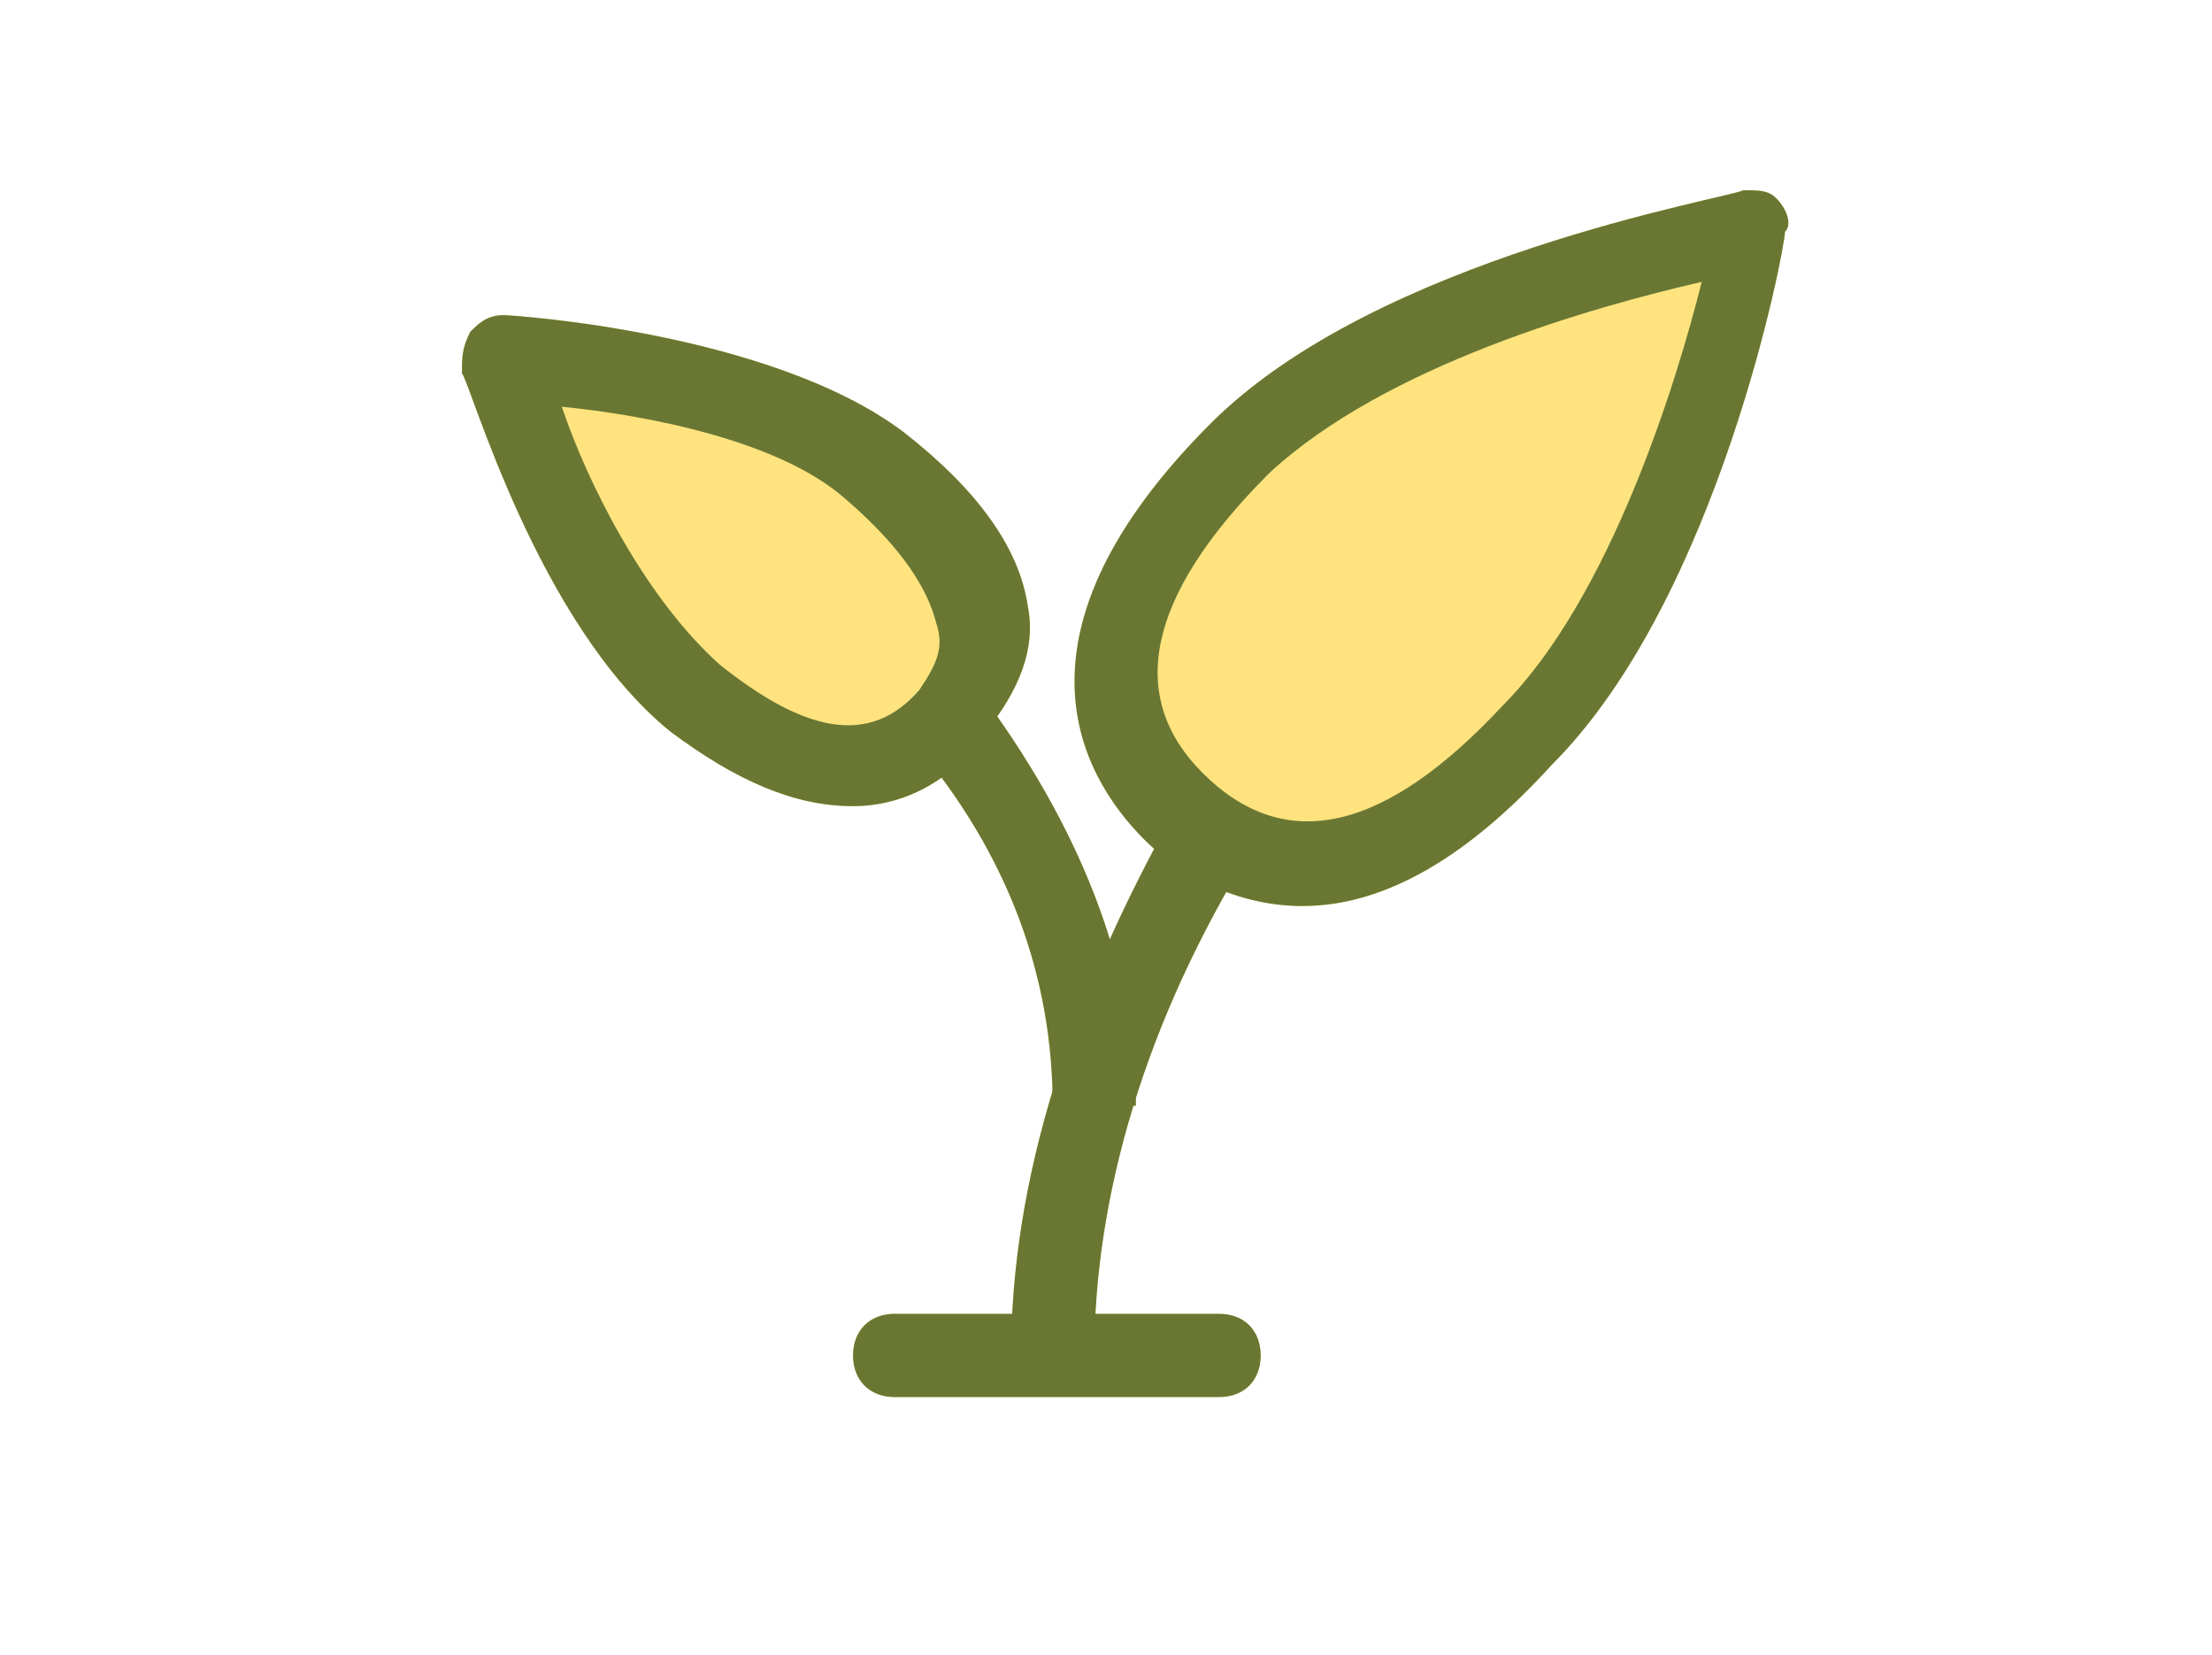 <?xml version="1.0" encoding="utf-8"?>
<!-- Generator: Adobe Illustrator 16.0.4, SVG Export Plug-In . SVG Version: 6.00 Build 0)  -->
<!DOCTYPE svg PUBLIC "-//W3C//DTD SVG 1.1//EN" "http://www.w3.org/Graphics/SVG/1.1/DTD/svg11.dtd">
<svg version="1.1" xmlns="http://www.w3.org/2000/svg" xmlns:xlink="http://www.w3.org/1999/xlink" x="0px" y="0px"
	 width="357.121px" height="267.121px" viewBox="0 0 357.121 267.121" enable-background="new 0 0 357.121 267.121"
	 xml:space="preserve">
<g id="Layer_2" display="none">
</g>
<g id="Layer_3">
</g>
<g id="Layer_1">
</g>
<g id="Layer_4">
	<g>
		<g>
			<g>
				<g>
					<path fill="#FEE37E" d="M210.264,146.239c-9.404,0-18.81-4.03-25.532-10.742c-10.742-10.75-22.836-33.583,10.75-67.165
						c26.863-26.867,83.292-36.269,85.981-37.62c2.682,0,4.02,0,5.378,1.352c1.338,1.342,2.669,4.023,1.338,5.365
						c0,2.688-10.743,59.107-37.613,85.978C237.134,138.179,223.695,146.239,210.264,146.239"/>
				</g>
			</g>
			<g>
				<path fill="#FEE37E" d="M176.671,218.779h-13.432c0-28.215,9.419-57.764,26.863-88.661l12.095,6.717
					C184.731,165.049,176.671,193.254,176.671,218.779"/>
			</g>
			<g>
				<g>
					<path fill="#FEE37E" d="M137.721,130.118c-9.404,0-18.796-4.026-29.552-12.087C86.677,100.566,75.92,61.616,74.583,60.269
						c0-2.689,0-4.031,1.337-6.713c1.358-1.345,2.71-2.692,5.379-2.692c1.337,0,42.99,2.692,64.489,18.803
						c12.08,9.408,18.796,18.816,20.154,28.215c1.338,6.716-1.358,13.429-6.723,20.15
						C153.849,126.092,145.788,130.118,137.721,130.118"/>
				</g>
			</g>
			<g>
				<path fill="#FEE37E" d="M183.387,178.478h-13.432c0-20.147-6.716-40.299-22.829-59.104l10.742-8.063
					C173.989,132.805,183.387,155.645,183.387,178.478"/>
			</g>
			<g>
				<path fill="#FEE37E" d="M196.818,225.495h-52.375c-4.033,0-6.723-2.686-6.723-6.716c0-4.026,2.689-6.72,6.723-6.72h52.375
					c4.041,0,6.716,2.693,6.716,6.72C203.534,222.81,200.859,225.495,196.818,225.495"/>
			</g>
		</g>
	</g>
	<g>
		<path fill="#697733" d="M210.264,146.239c-9.404,0-18.81-4.03-25.532-10.742c-10.742-10.75-22.836-33.583,10.75-67.165
			c26.863-26.867,83.292-36.269,85.981-37.62c2.682,0,4.02,0,5.378,1.352c1.338,1.342,2.669,4.023,1.338,5.365
			c0,2.688-10.743,59.107-37.613,85.978C237.134,138.179,223.695,146.239,210.264,146.239 M274.74,45.492
			c-17.459,4.026-51.045,13.432-69.848,30.896c-20.161,20.147-22.843,36.271-10.749,48.358
			c13.432,13.432,29.552,9.405,48.355-10.746C259.971,96.536,270.713,61.616,274.74,45.492"/>
		<path fill="#697733" d="M176.671,218.779h-13.432c0-28.215,9.419-57.764,26.863-88.661l12.095,6.717
			C184.731,165.049,176.671,193.254,176.671,218.779"/>
		<path fill="#697733" d="M137.721,130.118c-9.404,0-18.796-4.026-29.552-12.087C86.677,100.566,75.92,61.616,74.583,60.269
			c0-2.689,0-4.031,1.337-6.713c1.358-1.345,2.71-2.692,5.379-2.692c1.337,0,42.99,2.692,64.489,18.803
			c12.08,9.408,18.796,18.816,20.154,28.215c1.338,6.716-1.358,13.429-6.723,20.15C153.849,126.092,145.788,130.118,137.721,130.118
			 M90.703,65.643c4.027,12.087,13.438,30.894,25.513,41.644c13.438,10.745,24.194,13.432,32.248,4.023
			c2.688-4.023,4.04-6.713,2.688-10.743c-1.345-5.371-5.364-12.084-14.783-20.144C125.641,71.018,104.142,66.983,90.703,65.643"/>
		<path fill="#697733" d="M183.387,178.478h-13.432c0-20.147-6.716-40.299-22.829-59.104l10.742-8.063
			C173.989,132.805,183.387,155.645,183.387,178.478"/>
		<path fill="#697733" d="M196.818,225.495h-52.375c-4.033,0-6.723-2.686-6.723-6.716c0-4.026,2.689-6.72,6.723-6.72h52.375
			c4.041,0,6.716,2.693,6.716,6.72C203.534,222.81,200.859,225.495,196.818,225.495"/>
	</g>
</g>
<g id="Layer_5">
</g>
</svg>
